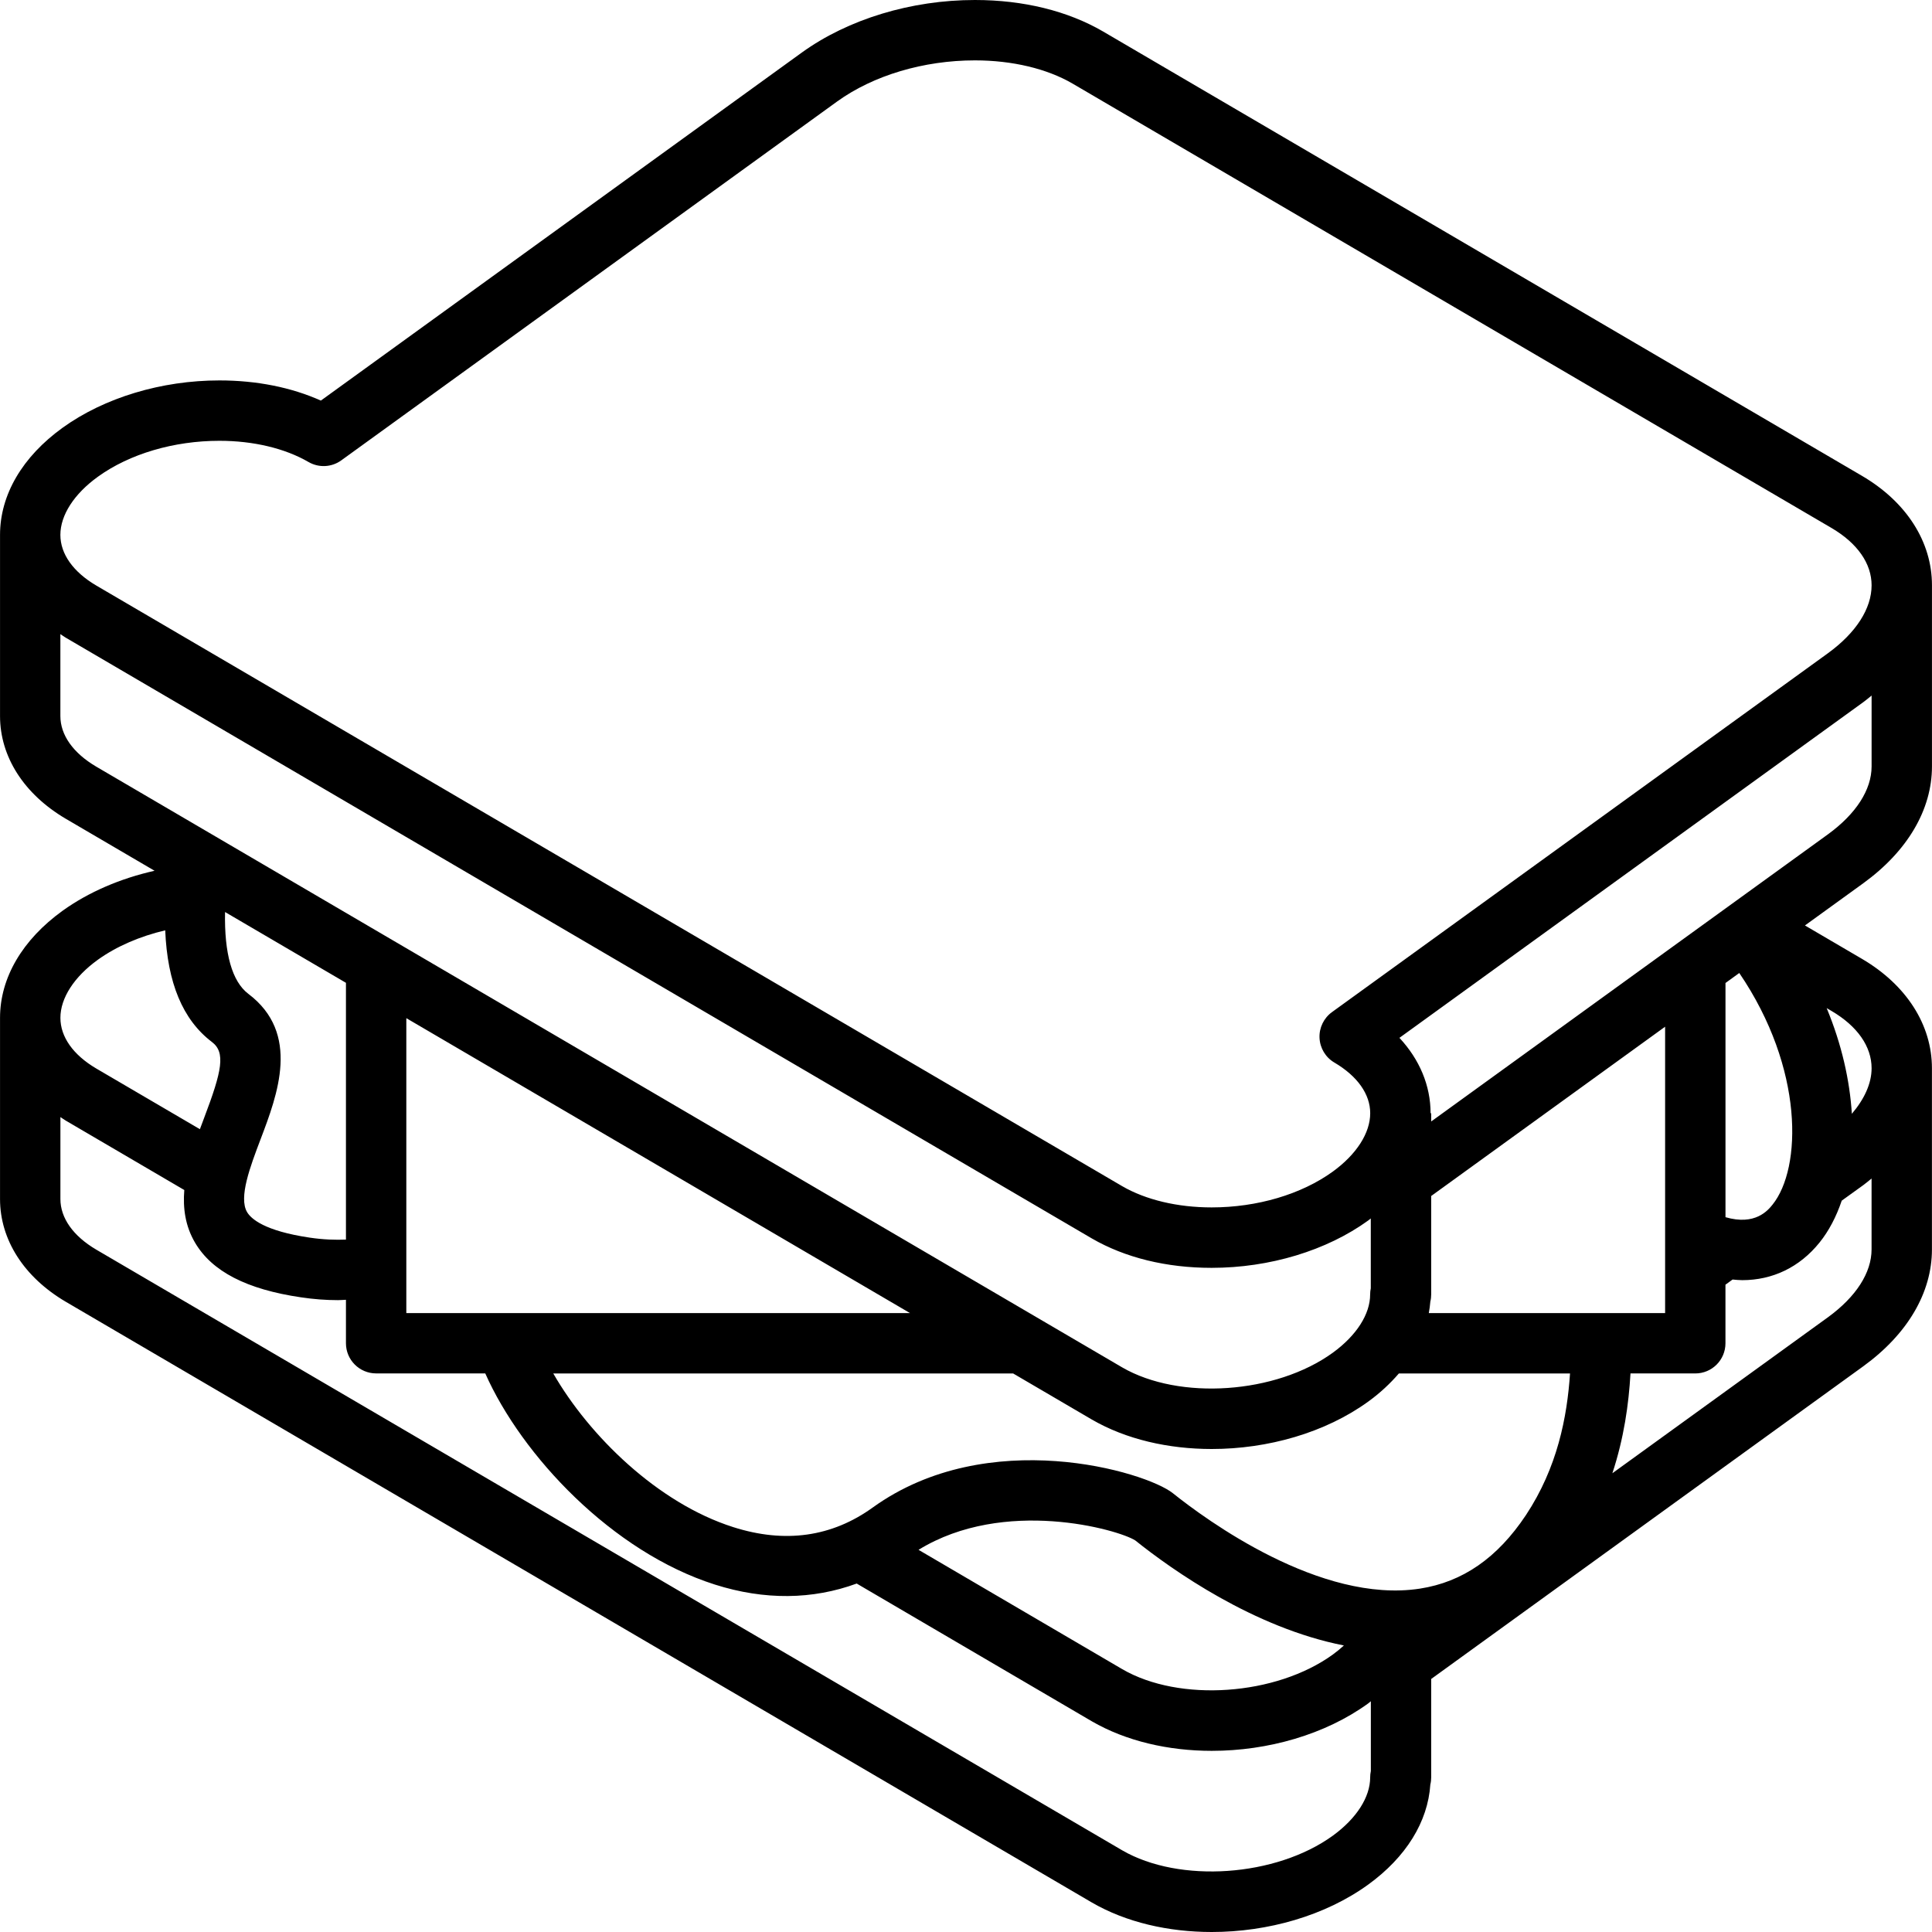 <?xml version="1.0" encoding="UTF-8"?>
<svg width="64px" height="64px" viewBox="0 0 64 64" version="1.1" xmlns="http://www.w3.org/2000/svg" xmlns:xlink="http://www.w3.org/1999/xlink">
    <!-- Generator: Sketch 49.3 (51167) - http://www.bohemiancoding.com/sketch -->
    <title>noun_1339118_cc</title>
    <desc>Created with Sketch.</desc>
    <defs></defs>
    <g id="Page-1" stroke="none" stroke-width="1" fill="none" fill-rule="evenodd">
        <g id="noun_1339118_cc" fill="#000000" fill-rule="nonzero">
            <path d="M63.999,25.388 L63.999,19.388 C63.999,17.949 63.155,16.628 61.684,15.765 L36.544,1.045 C35.372,0.362 33.903,0 32.296,0 C30.187,0 28.098,0.633 26.564,1.739 L10.629,13.27 C9.649,12.831 8.5,12.602 7.268,12.602 C5.349,12.602 3.457,13.173 2.077,14.167 C0.739,15.131 0.001,16.393 0.001,17.719 L0.001,23.719 C0.001,25.067 0.793,26.306 2.176,27.121 L5.12,28.845 C3.991,29.099 2.938,29.549 2.077,30.167 C0.739,31.131 0.001,32.393 0.001,33.718 L0.001,39.719 C0.001,41.067 0.793,42.306 2.176,43.121 L36.168,63.022 C37.301,63.68 38.705,64 40.14,64 C41.994,64 43.897,63.464 45.328,62.426 C46.578,61.518 47.3,60.35 47.382,59.114 C47.401,59.038 47.41,58.959 47.41,58.877 L47.41,55.618 L61.726,45.258 C63.191,44.194 63.998,42.82 63.998,41.389 L63.998,35.388 C63.998,33.949 63.154,32.629 61.683,31.765 L59.791,30.657 L61.726,29.257 C63.191,28.193 63.999,26.819 63.999,25.388 Z M3.246,15.79 C4.293,15.035 5.76,14.602 7.268,14.602 C8.391,14.602 9.438,14.851 10.219,15.304 C10.561,15.503 10.988,15.481 11.307,15.249 L27.734,3.36 C28.934,2.496 30.597,2 32.296,2 C33.531,2 34.683,2.274 35.535,2.772 L60.673,17.491 C61.528,17.993 61.999,18.667 61.999,19.389 C61.999,20.162 61.484,20.962 60.553,21.639 L44.124,33.527 C43.851,33.725 43.695,34.048 43.711,34.384 C43.727,34.72 43.911,35.028 44.202,35.198 C44.968,35.649 45.39,36.246 45.39,36.877 C45.39,37.532 44.939,38.236 44.154,38.808 C43.111,39.564 41.647,39.997 40.136,39.997 C39.009,39.997 37.956,39.747 37.175,39.294 L3.188,19.396 C2.422,18.945 2,18.349 2,17.718 C2.001,17.063 2.455,16.36 3.246,15.79 Z M3.188,25.396 C2.422,24.945 2,24.349 2,23.719 L2,21.006 C2.059,21.044 2.113,21.086 2.175,21.122 L36.167,41.024 C37.267,41.662 38.639,41.999 40.135,41.999 C42.058,41.999 43.949,41.427 45.327,40.428 C45.356,40.407 45.381,40.384 45.409,40.363 L45.409,42.677 C45.395,42.742 45.388,42.81 45.388,42.879 C45.388,43.534 44.937,44.238 44.152,44.81 C42.269,46.176 39.072,46.397 37.173,45.296 L3.188,25.396 Z M30.146,43.498 L13.46,43.498 L13.46,33.728 L30.146,43.498 Z M8.226,32.922 C7.687,32.512 7.427,31.587 7.455,30.212 L11.46,32.557 L11.46,41.063 C11.119,41.077 10.72,41.066 10.266,40.999 C8.758,40.777 8.314,40.373 8.184,40.151 C7.9,39.668 8.289,38.643 8.632,37.739 C9.194,36.259 9.964,34.232 8.226,32.922 Z M3.244,31.791 C3.868,31.344 4.639,31.016 5.473,30.818 C5.545,32.554 6.051,33.78 7.019,34.516 C7.48,34.863 7.353,35.476 6.763,37.029 C6.716,37.153 6.669,37.279 6.622,37.406 L3.189,35.396 C2.423,34.945 2.001,34.348 2.001,33.717 C2.001,33.063 2.455,32.359 3.244,31.791 Z M45.41,58.675 C45.396,58.74 45.389,58.808 45.389,58.877 C45.389,59.532 44.938,60.236 44.153,60.808 C42.27,62.173 39.073,62.395 37.174,61.294 L3.189,41.396 C2.423,40.945 2.001,40.348 2.001,39.718 L2.001,37.004 C2.06,37.042 2.114,37.084 2.176,37.12 L6.105,39.421 C6.057,40.018 6.134,40.608 6.46,41.163 C7.021,42.118 8.17,42.712 9.973,42.976 C10.389,43.038 10.793,43.069 11.197,43.069 C11.284,43.069 11.373,43.06 11.46,43.057 L11.46,44.496 C11.46,45.049 11.908,45.496 12.46,45.496 L16.075,45.496 C17.285,48.22 20.28,51.409 23.682,52.491 C25.329,53.014 26.922,52.992 28.379,52.457 L36.168,57.02 C37.302,57.677 38.706,57.999 40.141,57.999 C41.994,57.999 43.896,57.463 45.326,56.426 C45.356,56.404 45.381,56.378 45.411,56.356 L45.411,58.675 L45.41,58.675 Z M30.428,51.34 C33.265,49.594 37.043,50.668 37.606,51.028 C38.827,52.005 41.535,53.924 44.518,54.508 C44.406,54.612 44.286,54.711 44.154,54.807 C42.271,56.172 39.073,56.396 37.176,55.293 L30.428,51.34 Z M50.547,50.192 C49.603,51.609 48.454,52.405 47.038,52.625 C43.74,53.135 39.942,50.336 38.852,49.464 C37.948,48.745 32.728,47.192 28.914,49.936 C27.558,50.915 26.002,51.134 24.287,50.587 C21.791,49.793 19.515,47.562 18.328,45.498 L33.562,45.498 L36.167,47.023 C37.301,47.681 38.705,48 40.14,48 C41.994,48 43.897,47.465 45.328,46.427 C45.721,46.142 46.055,45.828 46.339,45.498 L52.009,45.498 C51.913,46.94 51.592,48.614 50.547,50.192 Z M47.331,43.498 C47.353,43.371 47.373,43.244 47.382,43.115 C47.401,43.039 47.41,42.96 47.41,42.878 L47.41,39.619 L55.159,34.011 L55.159,43.498 L47.331,43.498 Z M60.673,33.49 C61.528,33.992 61.999,34.666 61.999,35.387 C61.999,35.894 61.758,36.409 61.345,36.896 C61.276,35.791 61.01,34.598 60.511,33.395 L60.673,33.49 Z M60.274,41.161 C60.583,40.778 60.829,40.307 61.01,39.773 L61.726,39.257 C61.823,39.187 61.908,39.112 61.998,39.04 L61.998,41.388 C61.998,42.161 61.483,42.96 60.552,43.637 L53.412,48.803 C53.796,47.639 53.954,46.513 54.012,45.497 L56.158,45.497 C56.711,45.497 57.158,45.05 57.158,44.497 L57.158,42.557 L57.394,42.386 C57.5,42.395 57.607,42.407 57.711,42.407 C58.714,42.407 59.61,41.985 60.274,41.161 Z M57.159,40.321 L57.159,32.563 L57.616,32.232 C59.768,35.394 59.69,38.698 58.717,39.906 C58.565,40.095 58.144,40.608 57.159,40.321 Z M60.553,27.638 L47.41,37.15 L47.41,36.878 L47.39,36.878 C47.39,35.962 47.025,35.097 46.358,34.38 L61.727,23.258 C61.824,23.188 61.909,23.113 61.999,23.041 L61.999,25.389 C61.999,26.162 61.484,26.961 60.553,27.638 Z" id="Shape"></path>
        </g>
    </g>
</svg>